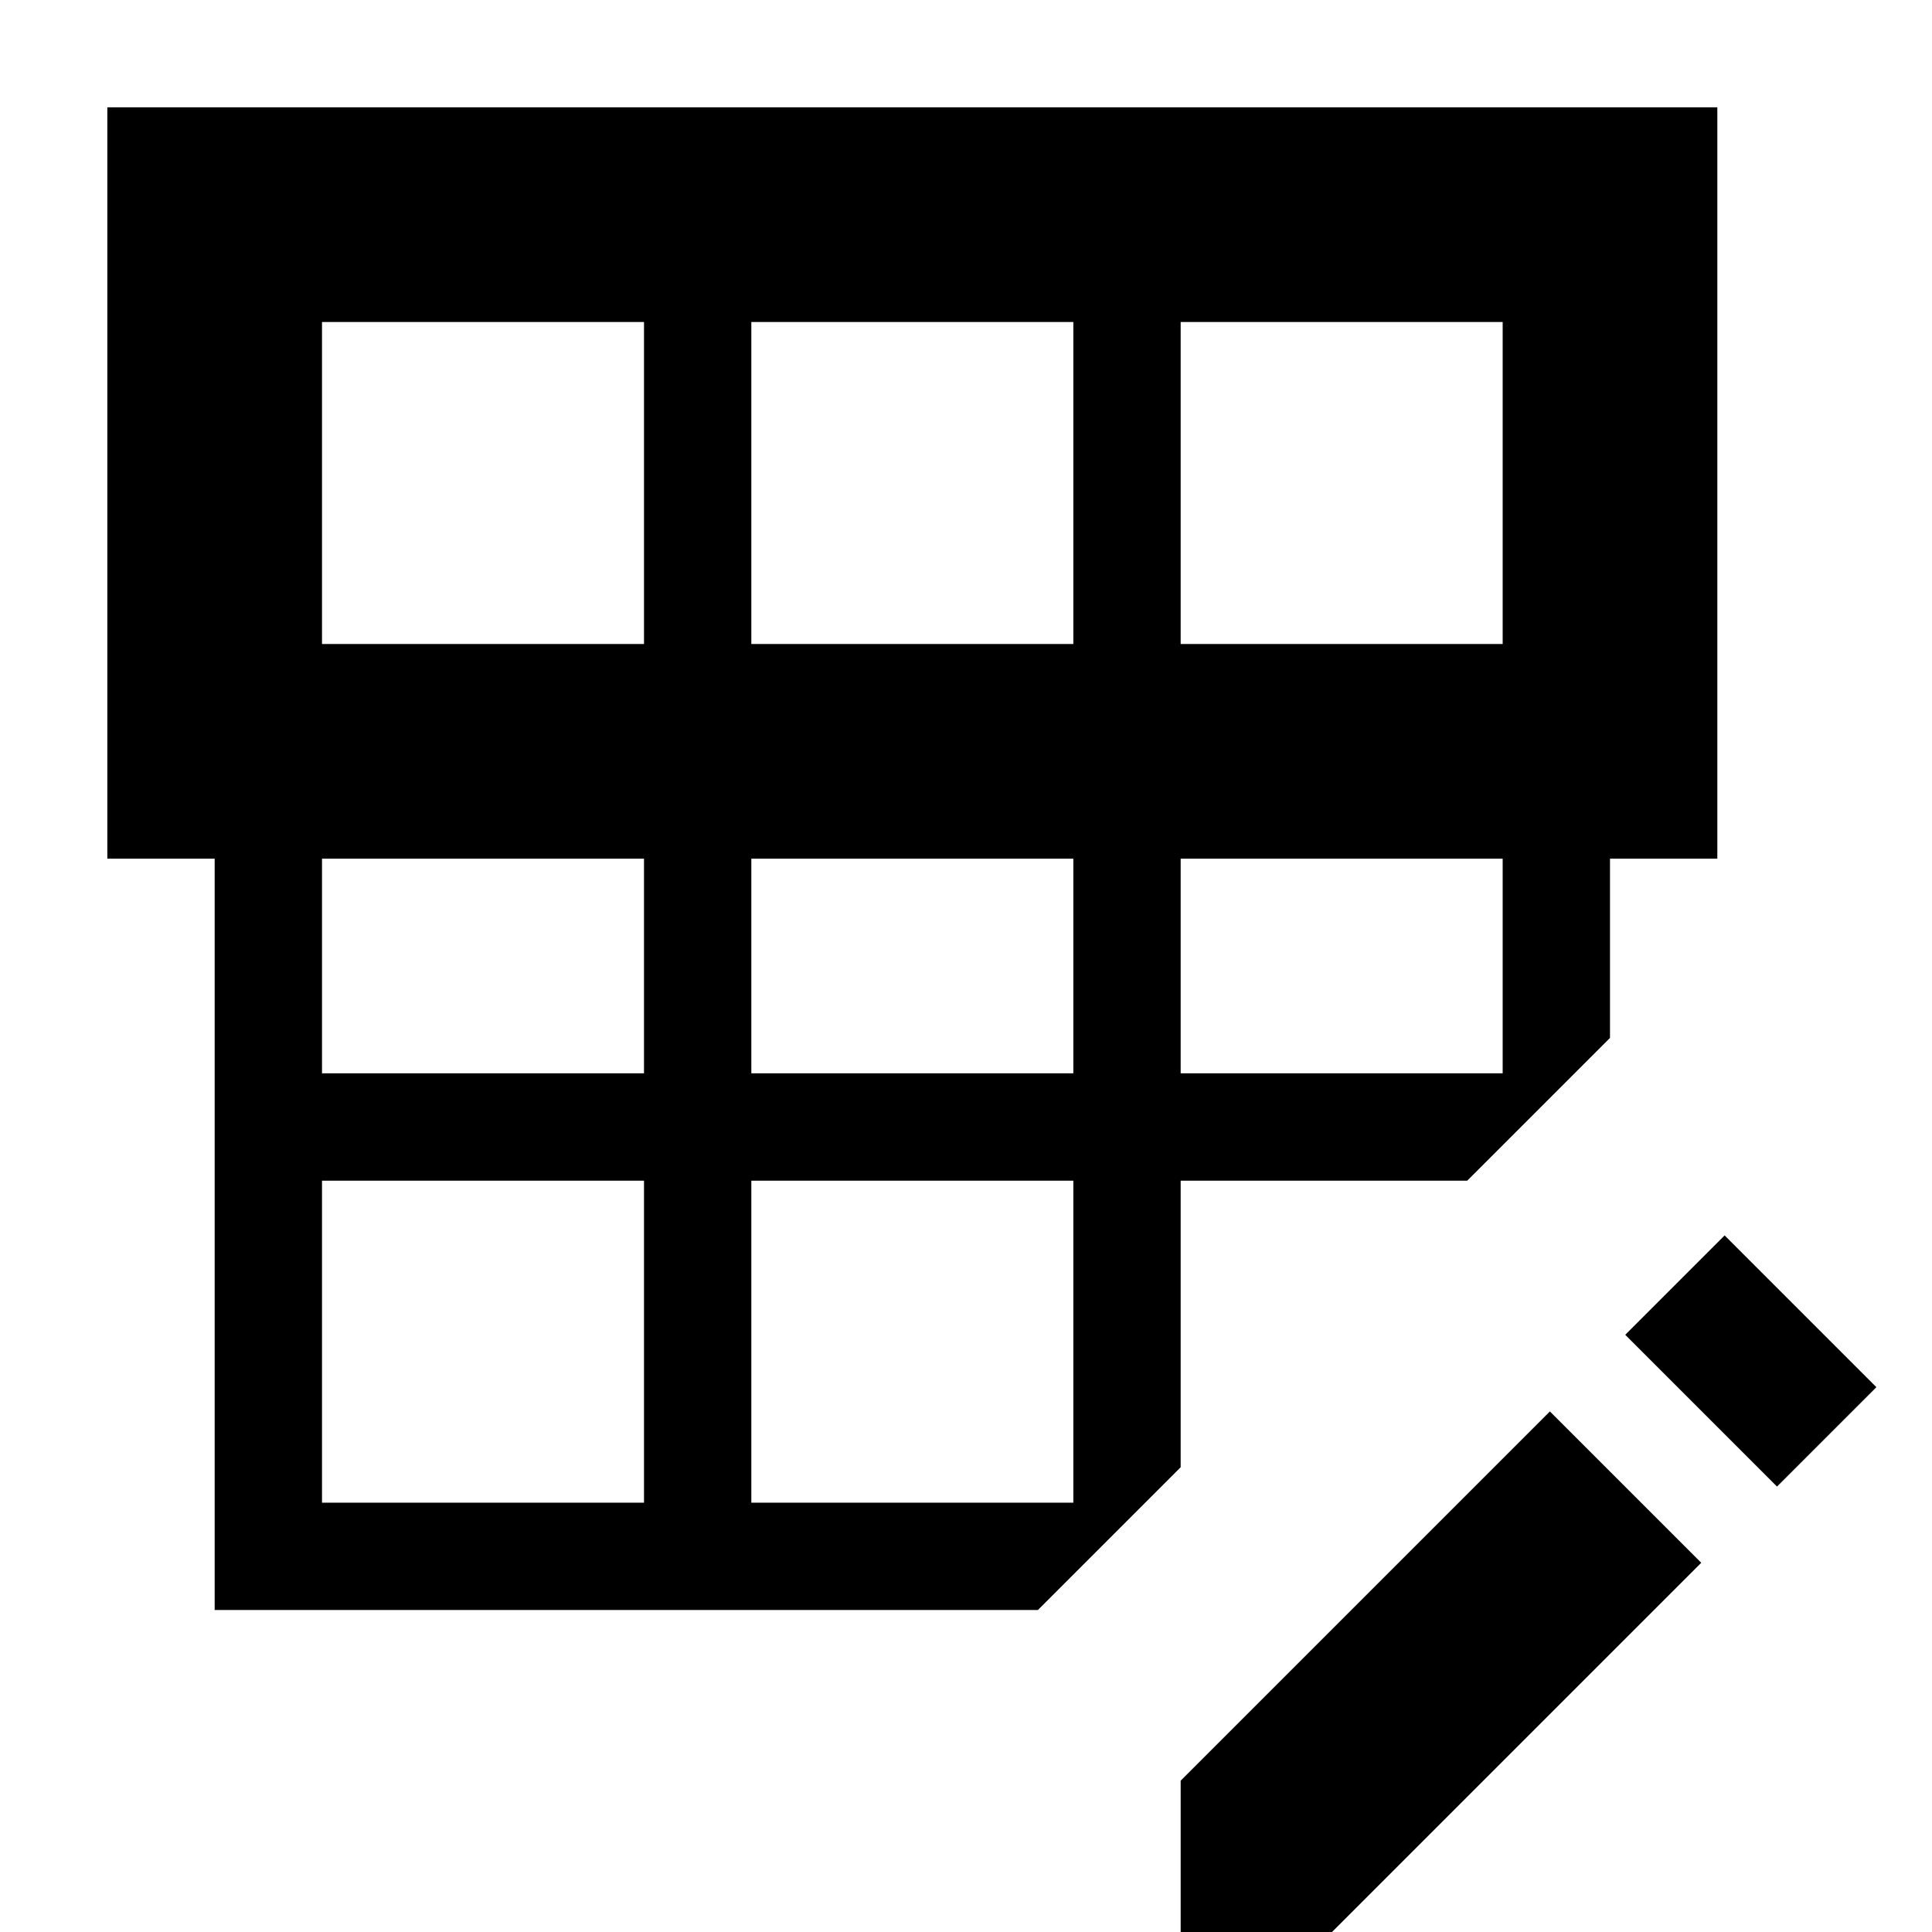 <!-- Generated by IcoMoon.io -->
<svg version="1.1" xmlns="http://www.w3.org/2000/svg" width="18" height="18" viewBox="0 0 18 18">
<title>edit-header</title>
<path d="M15.142 12.436l0.926-0.926 1.414 1.414-0.926 0.926-1.414-1.414z"></path>
<path d="M14.44 13.15l-3.44 3.44v1.41h1.41l3.44-3.44-1.41-1.41z"></path>
<path d="M15 8v1.67l-1.33 1.33h-2.67v2.67l-1.33 1.33h-7.67v-7h-1v-7h15v7h-1zM14 8h-3v2h3v-2zM10 8h-3v2h3v-2zM6 8h-3v2h3v-2zM14 3h-3v3h3v-3zM7 3v3h3v-3h-3zM3 3v3h3v-3h-3zM3 11v3h3v-3h-3zM7 11v3h3v-3h-3z"></path>
</svg>
